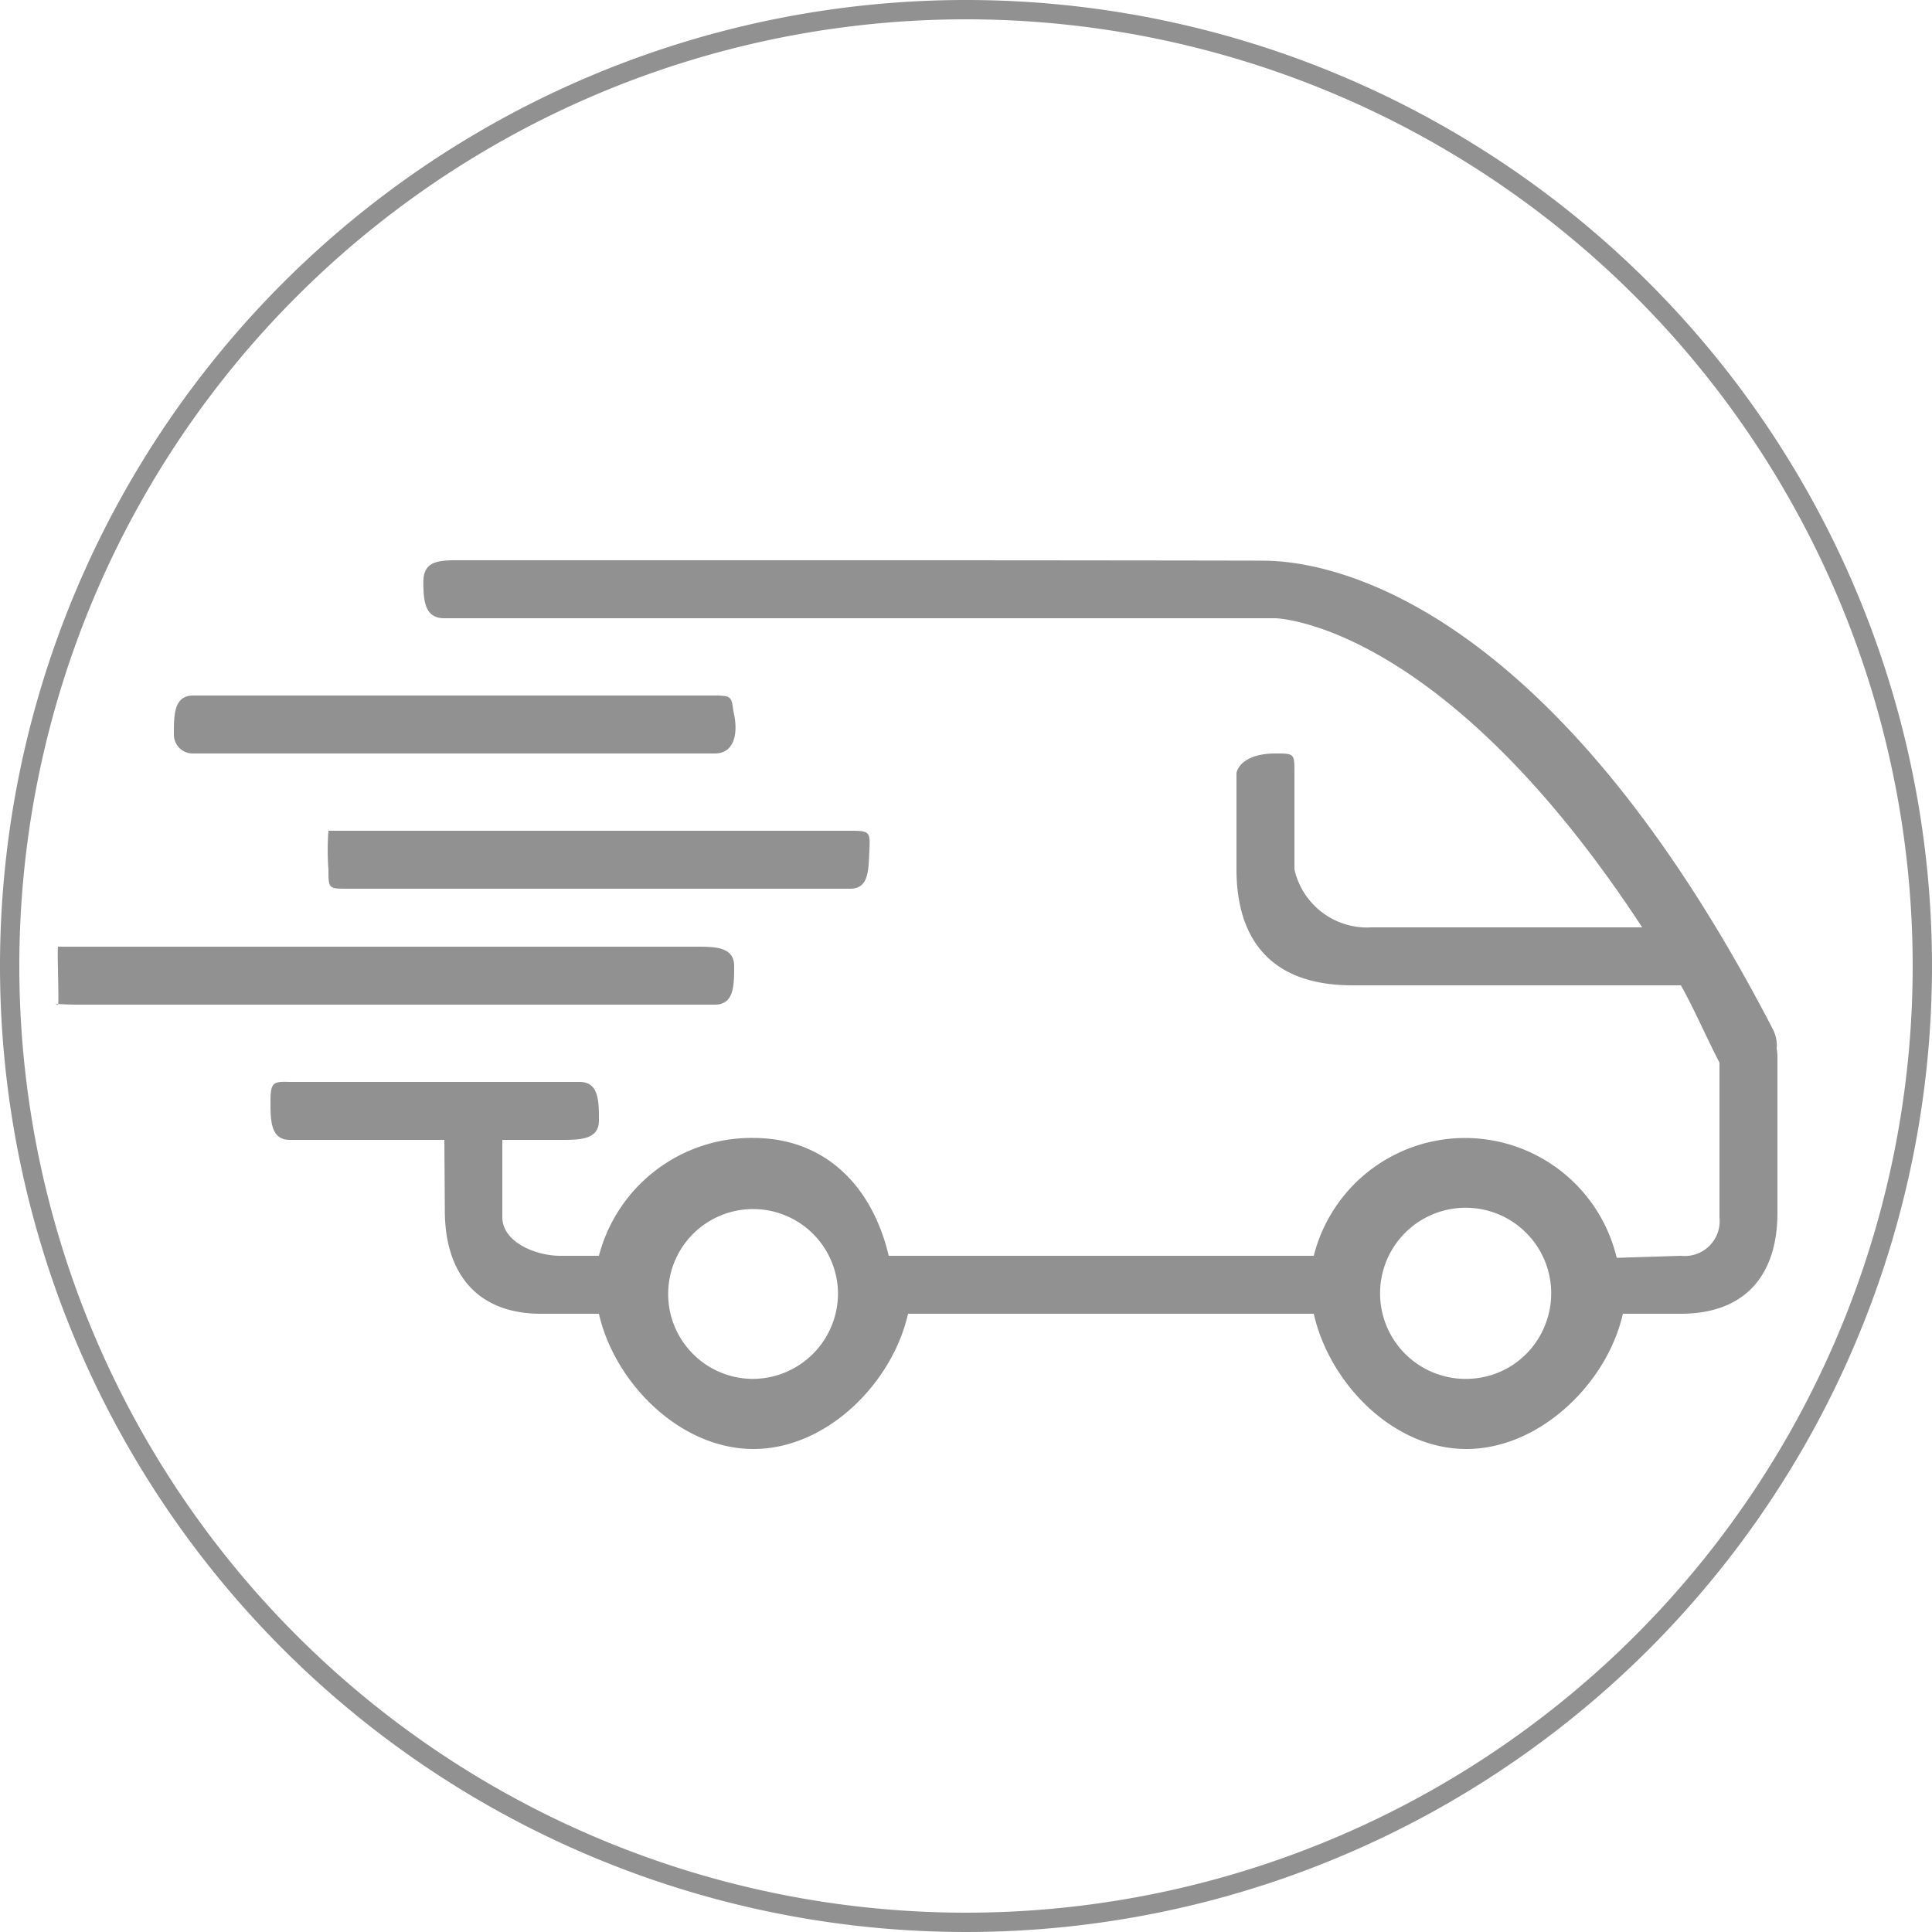 <svg xmlns="http://www.w3.org/2000/svg" width="100" height="100" viewBox="0 0 100 100">
  <defs>
    <style>
      .cls-1 {
        fill: #919191;
        fill-rule: evenodd;
      }
    </style>
  </defs>
  <path class="cls-1" d="M50,0A50,50,0,1,1,0,50,50,50,0,0,1,50,0Zm0,1A49,49,0,1,1,1,50,49,49,0,0,1,50,1Z"/>
  <path id="truck" class="cls-1" d="M91.957,54.286a1.8,1.8,0,0,0-.193-1.011c-11.73-22.658-23.325-24.26-26.4-24.254C65.295,29.011,49.4,29,49.4,29a0.126,0.126,0,0,1-.031,0H23.559c-1,0-1.646.125-1.646,1.128S22,32,23,32H66c0.1,0,8.666.22,19,16H71a3.857,3.857,0,0,1-4-3V40c0-1,0-1-1-1s-1.829.339-2,1v5c0,2.8,1.088,6,6,6H87c0.6,1.038,1.394,2.843,2,4h0v8a1.809,1.809,0,0,1-2,2l-3.319.106A8.073,8.073,0,0,0,68,65H46c-0.835-3.549-3.239-6.1-7.02-6.1A8.159,8.159,0,0,0,31,65H29c-1.281,0-3-.712-3-2V59h3c1,0,2,0,2-1s0-2-1-2H15c-0.837-.025-1,0-1,1s0.007,2,1,2h8l0.025,3.659c0,3.29,1.7,5.341,4.975,5.341h3c0.812,3.582,4.2,7,8,7s7.19-3.418,8-7H68c0.808,3.582,4.09,7,7.9,7s7.294-3.42,8.1-7h3c3.273,0,5-1.939,5-5.23v-8.1a1.849,1.849,0,0,0-.043-0.386M38.98,71.371a4.395,4.395,0,1,1,4.394-4.415,4.424,4.424,0,0,1-4.394,4.415m36.916,0a4.429,4.429,0,1,1,4.014-2.633A4.391,4.391,0,0,1,75.9,71.371M10,39H37c1,0,1.2-1.016,1-2-0.173-.854,0-1-1-1H10c-1,0-1,1-1,2A0.976,0.976,0,0,0,10,39ZM38,50c0-1-1-1-2-1H3c-0.044.352,0.068,3.018,0,3-0.384-.1,0,0,1,0H37c1,0,1-1,1-2M17,45c0,1,.007,1,1,1H44c1,0,.947-1.007,1-2,0.051-.958,0-1-1-1H17A13.122,13.122,0,0,0,17,45Z"/>
</svg>
